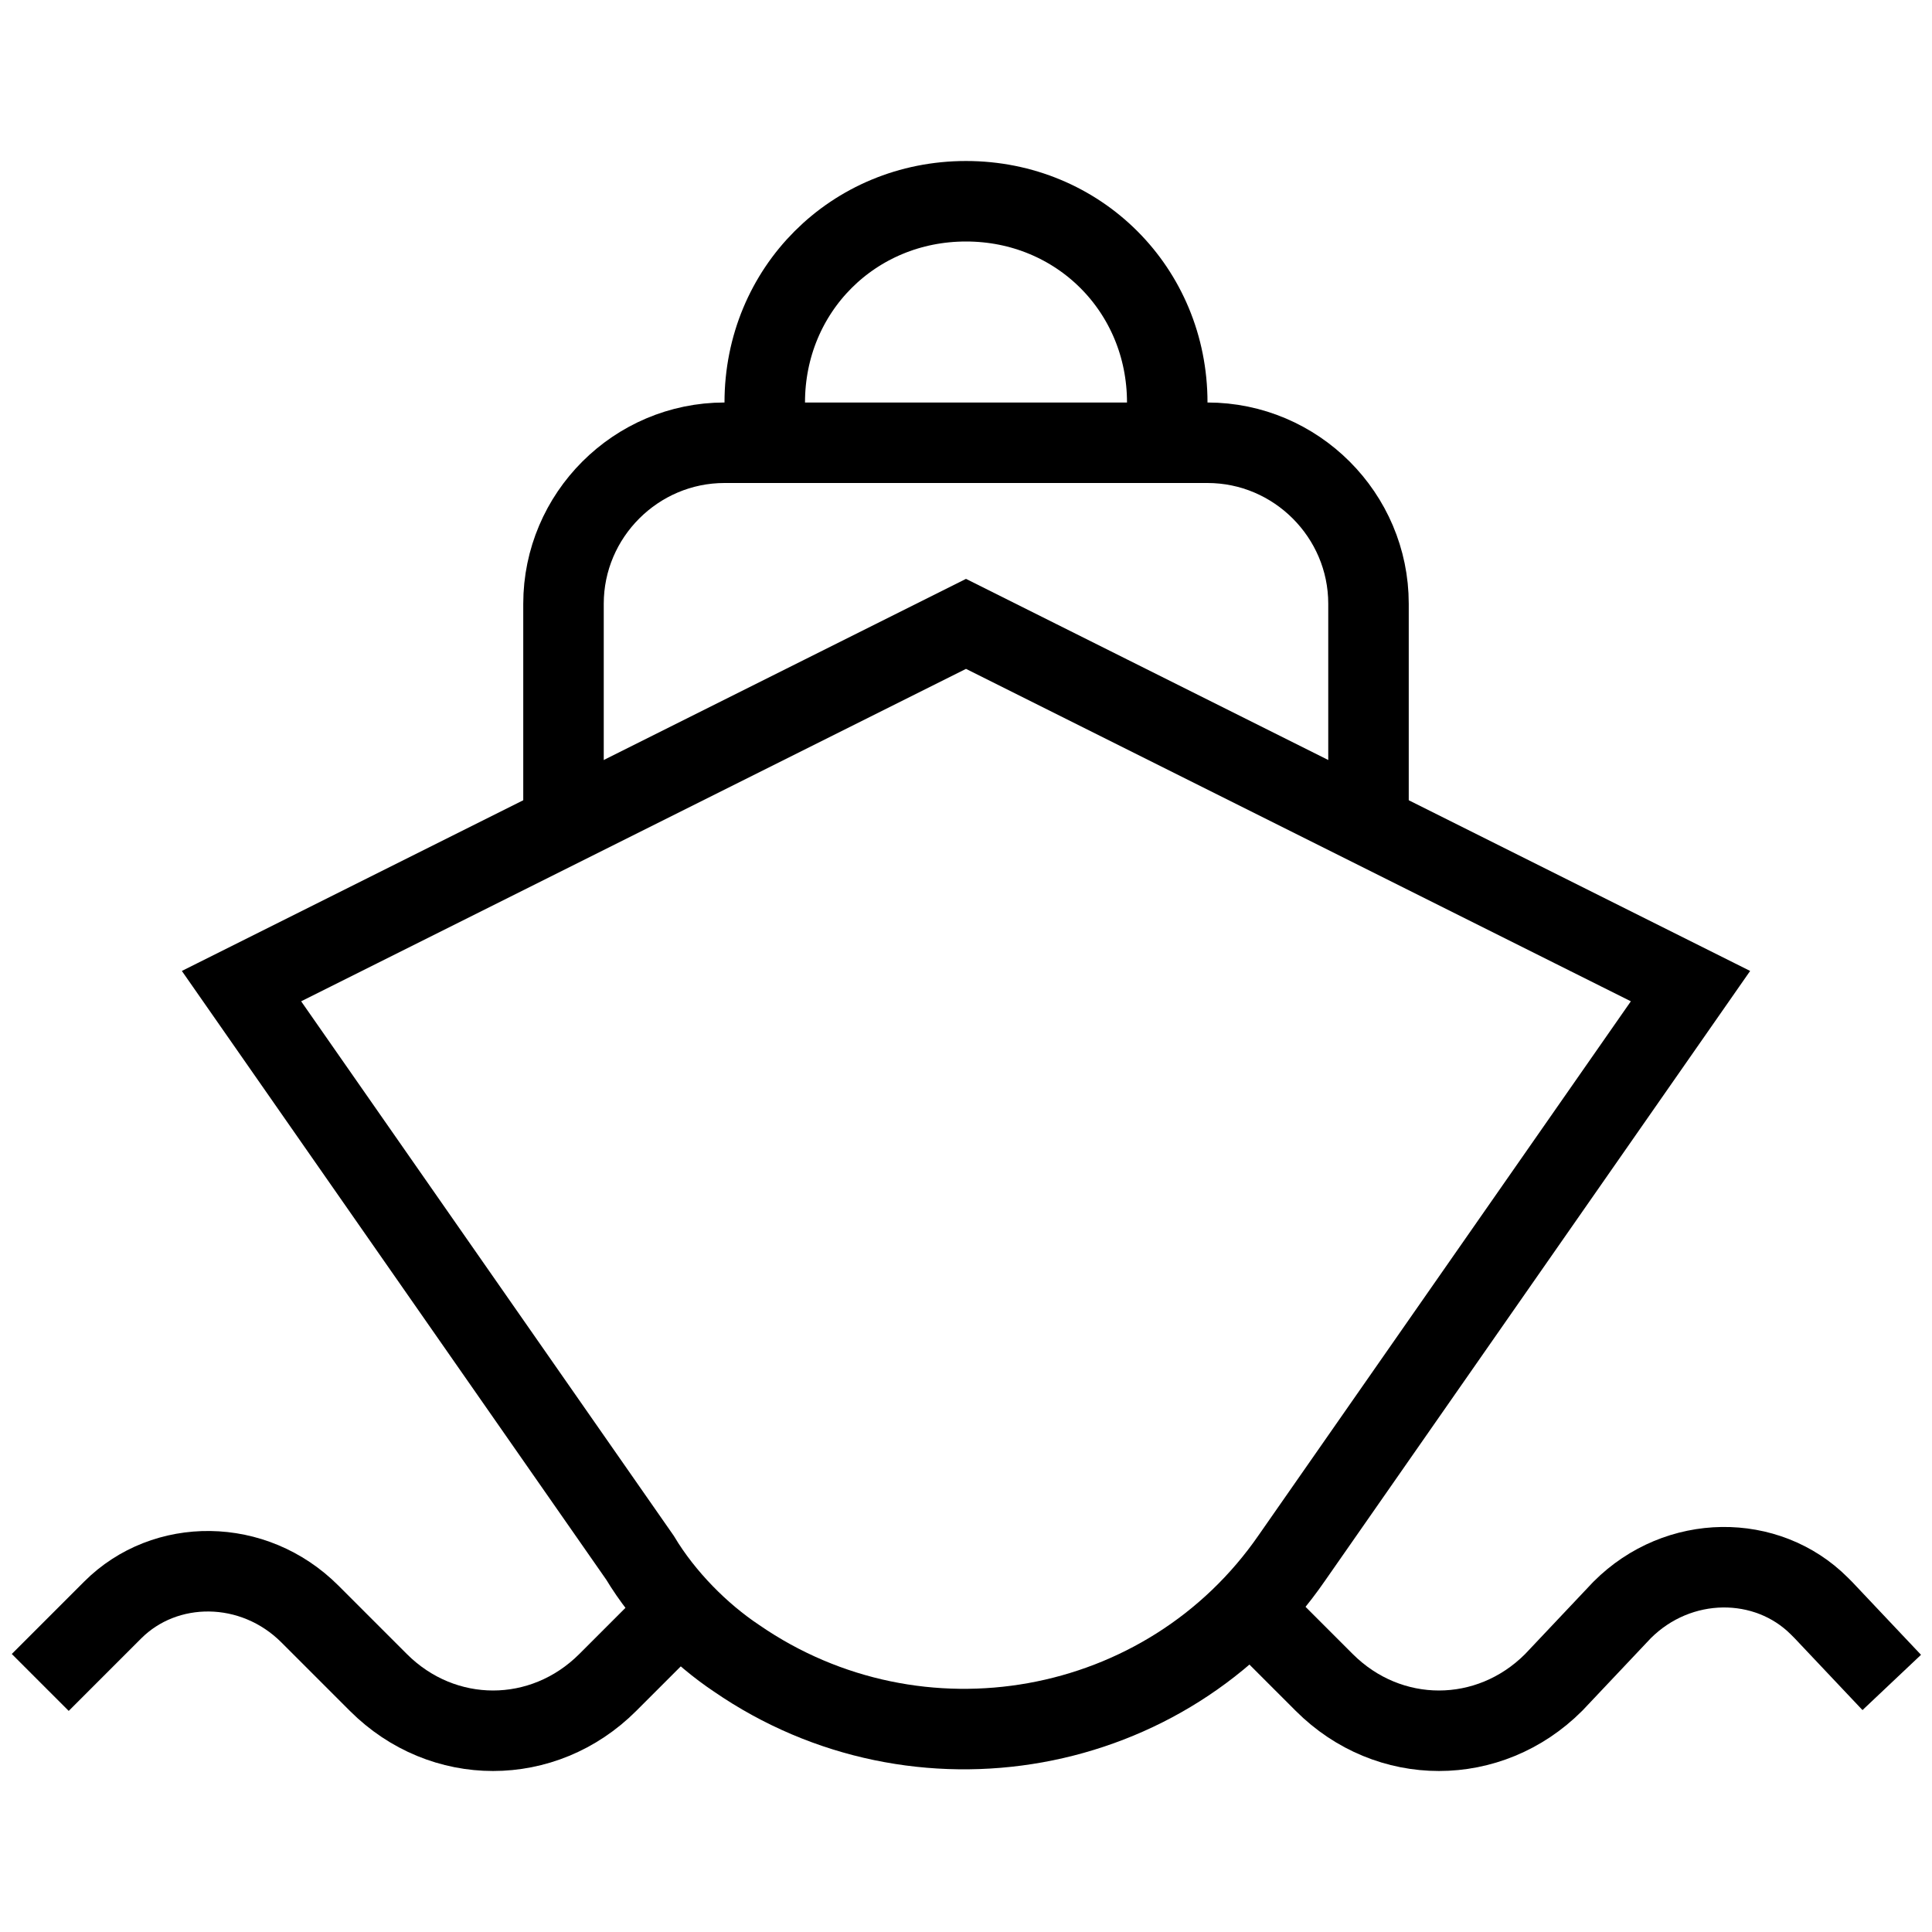 <?xml version="1.0" encoding="utf-8"?>
<!-- Generator: Adobe Illustrator 19.2.0, SVG Export Plug-In . SVG Version: 6.00 Build 0)  -->
<svg version="1.1" id="Layer_1" xmlns="http://www.w3.org/2000/svg" xmlns:xlink="http://www.w3.org/1999/xlink" x="0px" y="0px"
	 viewBox="0 0 48 48" style="enable-background:new 0 0 48 48;" xml:space="preserve">
<style type="text/css">
	.st0{fill:none;stroke:#000000;stroke-width:2;stroke-miterlimit:10;}
</style>
<title>Untitled-24</title>
<g id="Ship">
	<path class="st0" d="M15.9,38.7L6,24.5l18-9l18,9l-9.9,14.2c-3.1,4.5-9.3,5.6-13.8,2.5C17.4,40.6,16.5,39.7,15.9,38.7z"/>
	<path class="st0" d="M14,20.5V15c0-2.2,1.8-4,4-4h12c2.2,0,4,1.8,4,4v5.5"/>
	<path class="st0" d="M19,11v-1c0-2.8,2.2-5,5-5l0,0c2.8,0,5,2.2,5,5v1"/>
	<path class="st0" d="M31.1,40l1.8,1.8c1.6,1.6,4.1,1.6,5.7,0c0,0,0,0,0,0l1.7-1.8c1.4-1.4,3.6-1.4,4.9-0.1c0,0,0,0,0.1,0.1l1.7,1.8
		"/>
	<path class="st0" d="M16.9,40l-1.8,1.8c-1.6,1.6-4.1,1.6-5.7,0c0,0,0,0,0,0l-1.7-1.7c-1.4-1.4-3.6-1.4-4.9-0.1c0,0,0,0-0.1,0.1
		L1,41.8"/>
</g>
</svg>
